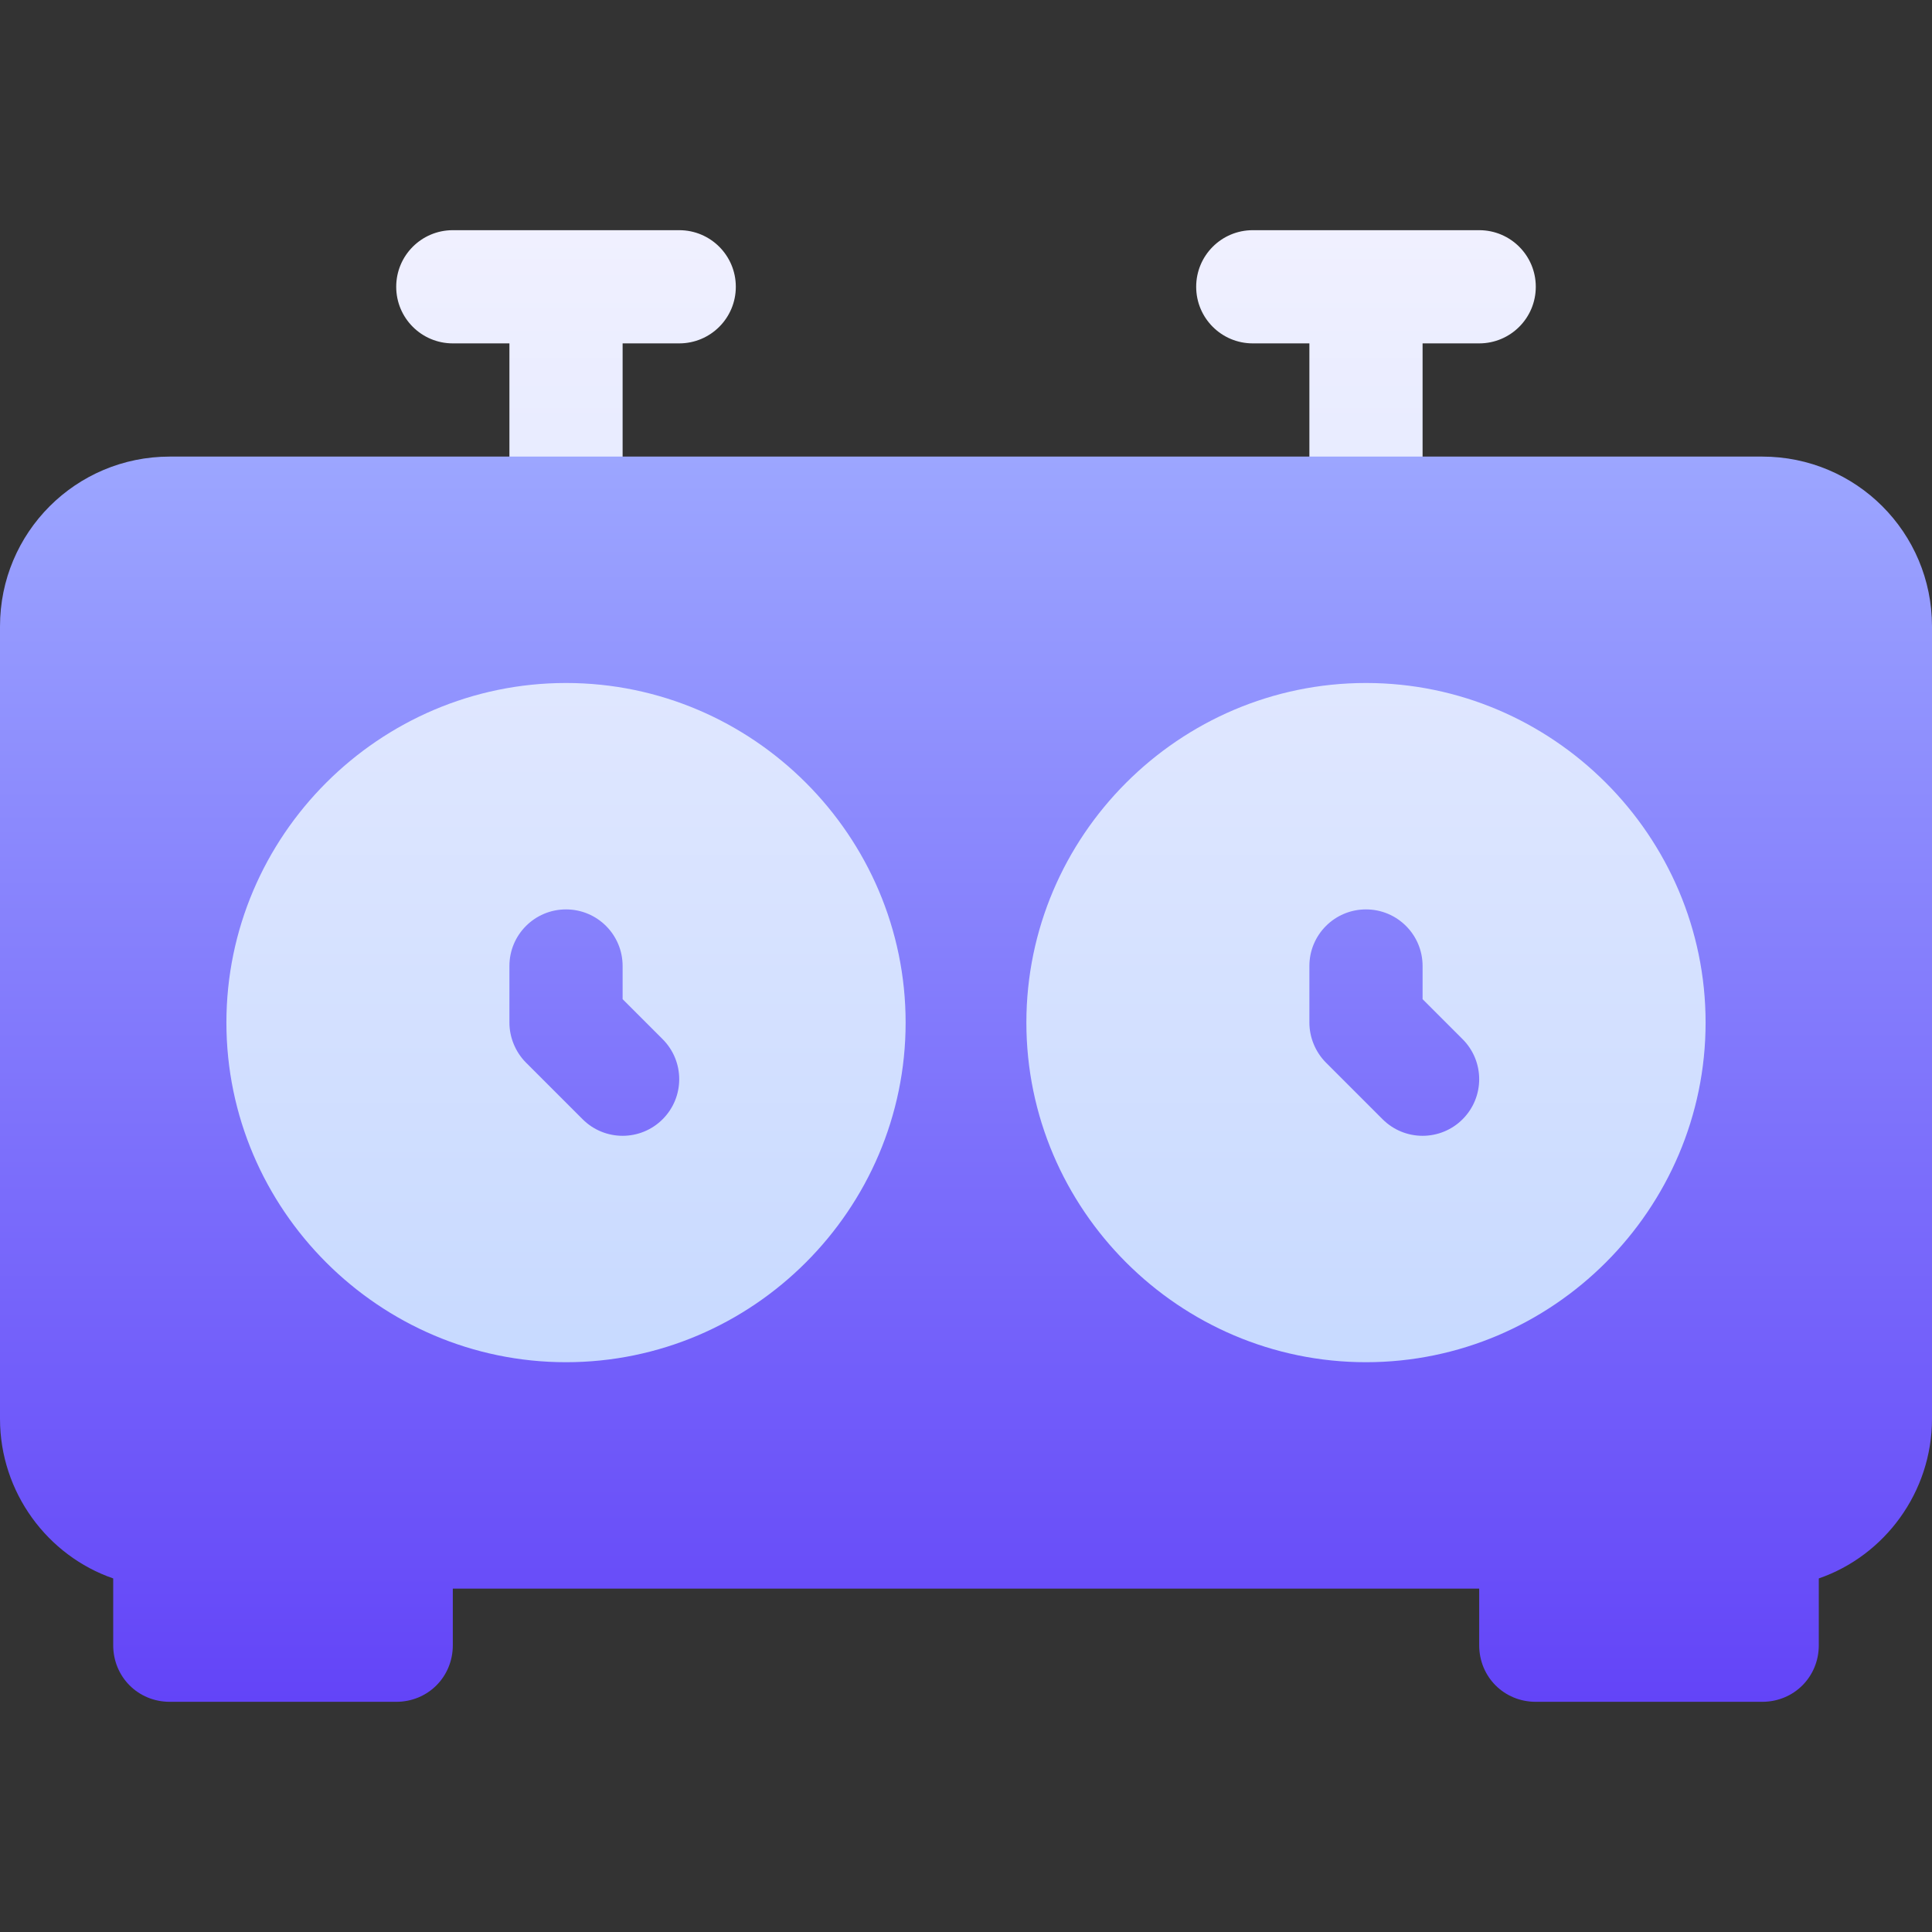 <svg width="512" height="512" viewBox="0 0 512 512" fill="none" xmlns="http://www.w3.org/2000/svg">
<rect x="0" y="0" width="512" height="512" fill="#333333" stroke="none"/>
<path d="M362 151H150H30V391H482V151H362ZM165 136V91H180C188.291 91 195 84.291 195 76C195 67.709 188.291 61 180 61H120C111.709 61 105 67.709 105 76C105 84.291 111.709 91 120 91H135V136C135 144.291 141.709 151 150 151C158.291 151 165 144.291 165 136ZM377 136V91H392C400.291 91 407 84.291 407 76C407 67.709 400.291 61 392 61H332C323.709 61 317 67.709 317 76C317 84.291 323.709 91 332 91H347V136C347 144.291 353.709 151 362 151C370.291 151 377 144.291 377 136Z" fill="url(#paint0_linear_455_50)"/>
<path d="M467 121H45C20.099 121 0 141.099 0 166V376C0 395.499 12.599 412.299 30 418.299V436C30 444.399 36.599 451 45 451H105C113.401 451 120 444.399 120 436V421H392V436C392 444.399 398.599 451 407 451H467C475.401 451 482 444.399 482 436V418.299C499.401 412.299 512 395.499 512 376V166C512 141.099 491.901 121 467 121ZM150 361C100.499 361 60 320.499 60 271C60 221.499 100.499 181 150 181C199.501 181 240 221.499 240 271C240 320.499 199.501 361 150 361ZM362 361C312.499 361 272 320.499 272 271C272 221.499 312.499 181 362 181C411.501 181 452 221.499 452 271C452 320.499 411.501 361 362 361ZM165 264.789V256C165 247.709 158.291 241 150 241C141.709 241 135 247.709 135 256V271C135 274.891 136.59 278.809 139.413 281.624L154.395 296.606C160.254 302.465 169.746 302.465 175.606 296.606C181.465 290.747 181.465 281.254 175.606 275.395L165 264.789ZM377 264.789V256C377 247.709 370.291 241 362 241C353.709 241 347 247.709 347 256V271C347 274.891 348.59 278.809 351.413 281.624L366.395 296.606C372.254 302.465 381.746 302.465 387.606 296.606C393.465 290.747 393.465 281.254 387.606 275.395L377 264.789Z" fill="url(#paint1_linear_455_50)"/>
<defs>
<linearGradient id="paint0_linear_455_50" x1="256" y1="390.999" x2="256" y2="60.999" gradientUnits="userSpaceOnUse">
<stop stop-color="#C3D7FF"/>
<stop offset="0.997" stop-color="#F0F0FF"/>
</linearGradient>
<linearGradient id="paint1_linear_455_50" x1="256" y1="451" x2="256" y2="121" gradientUnits="userSpaceOnUse">
<stop stop-color="#5F44F8"/>
<stop offset="0" stop-color="#6344F8"/>
<stop offset="1" stop-color="#9CA6FF"/>
</linearGradient>
</defs>
</svg>
